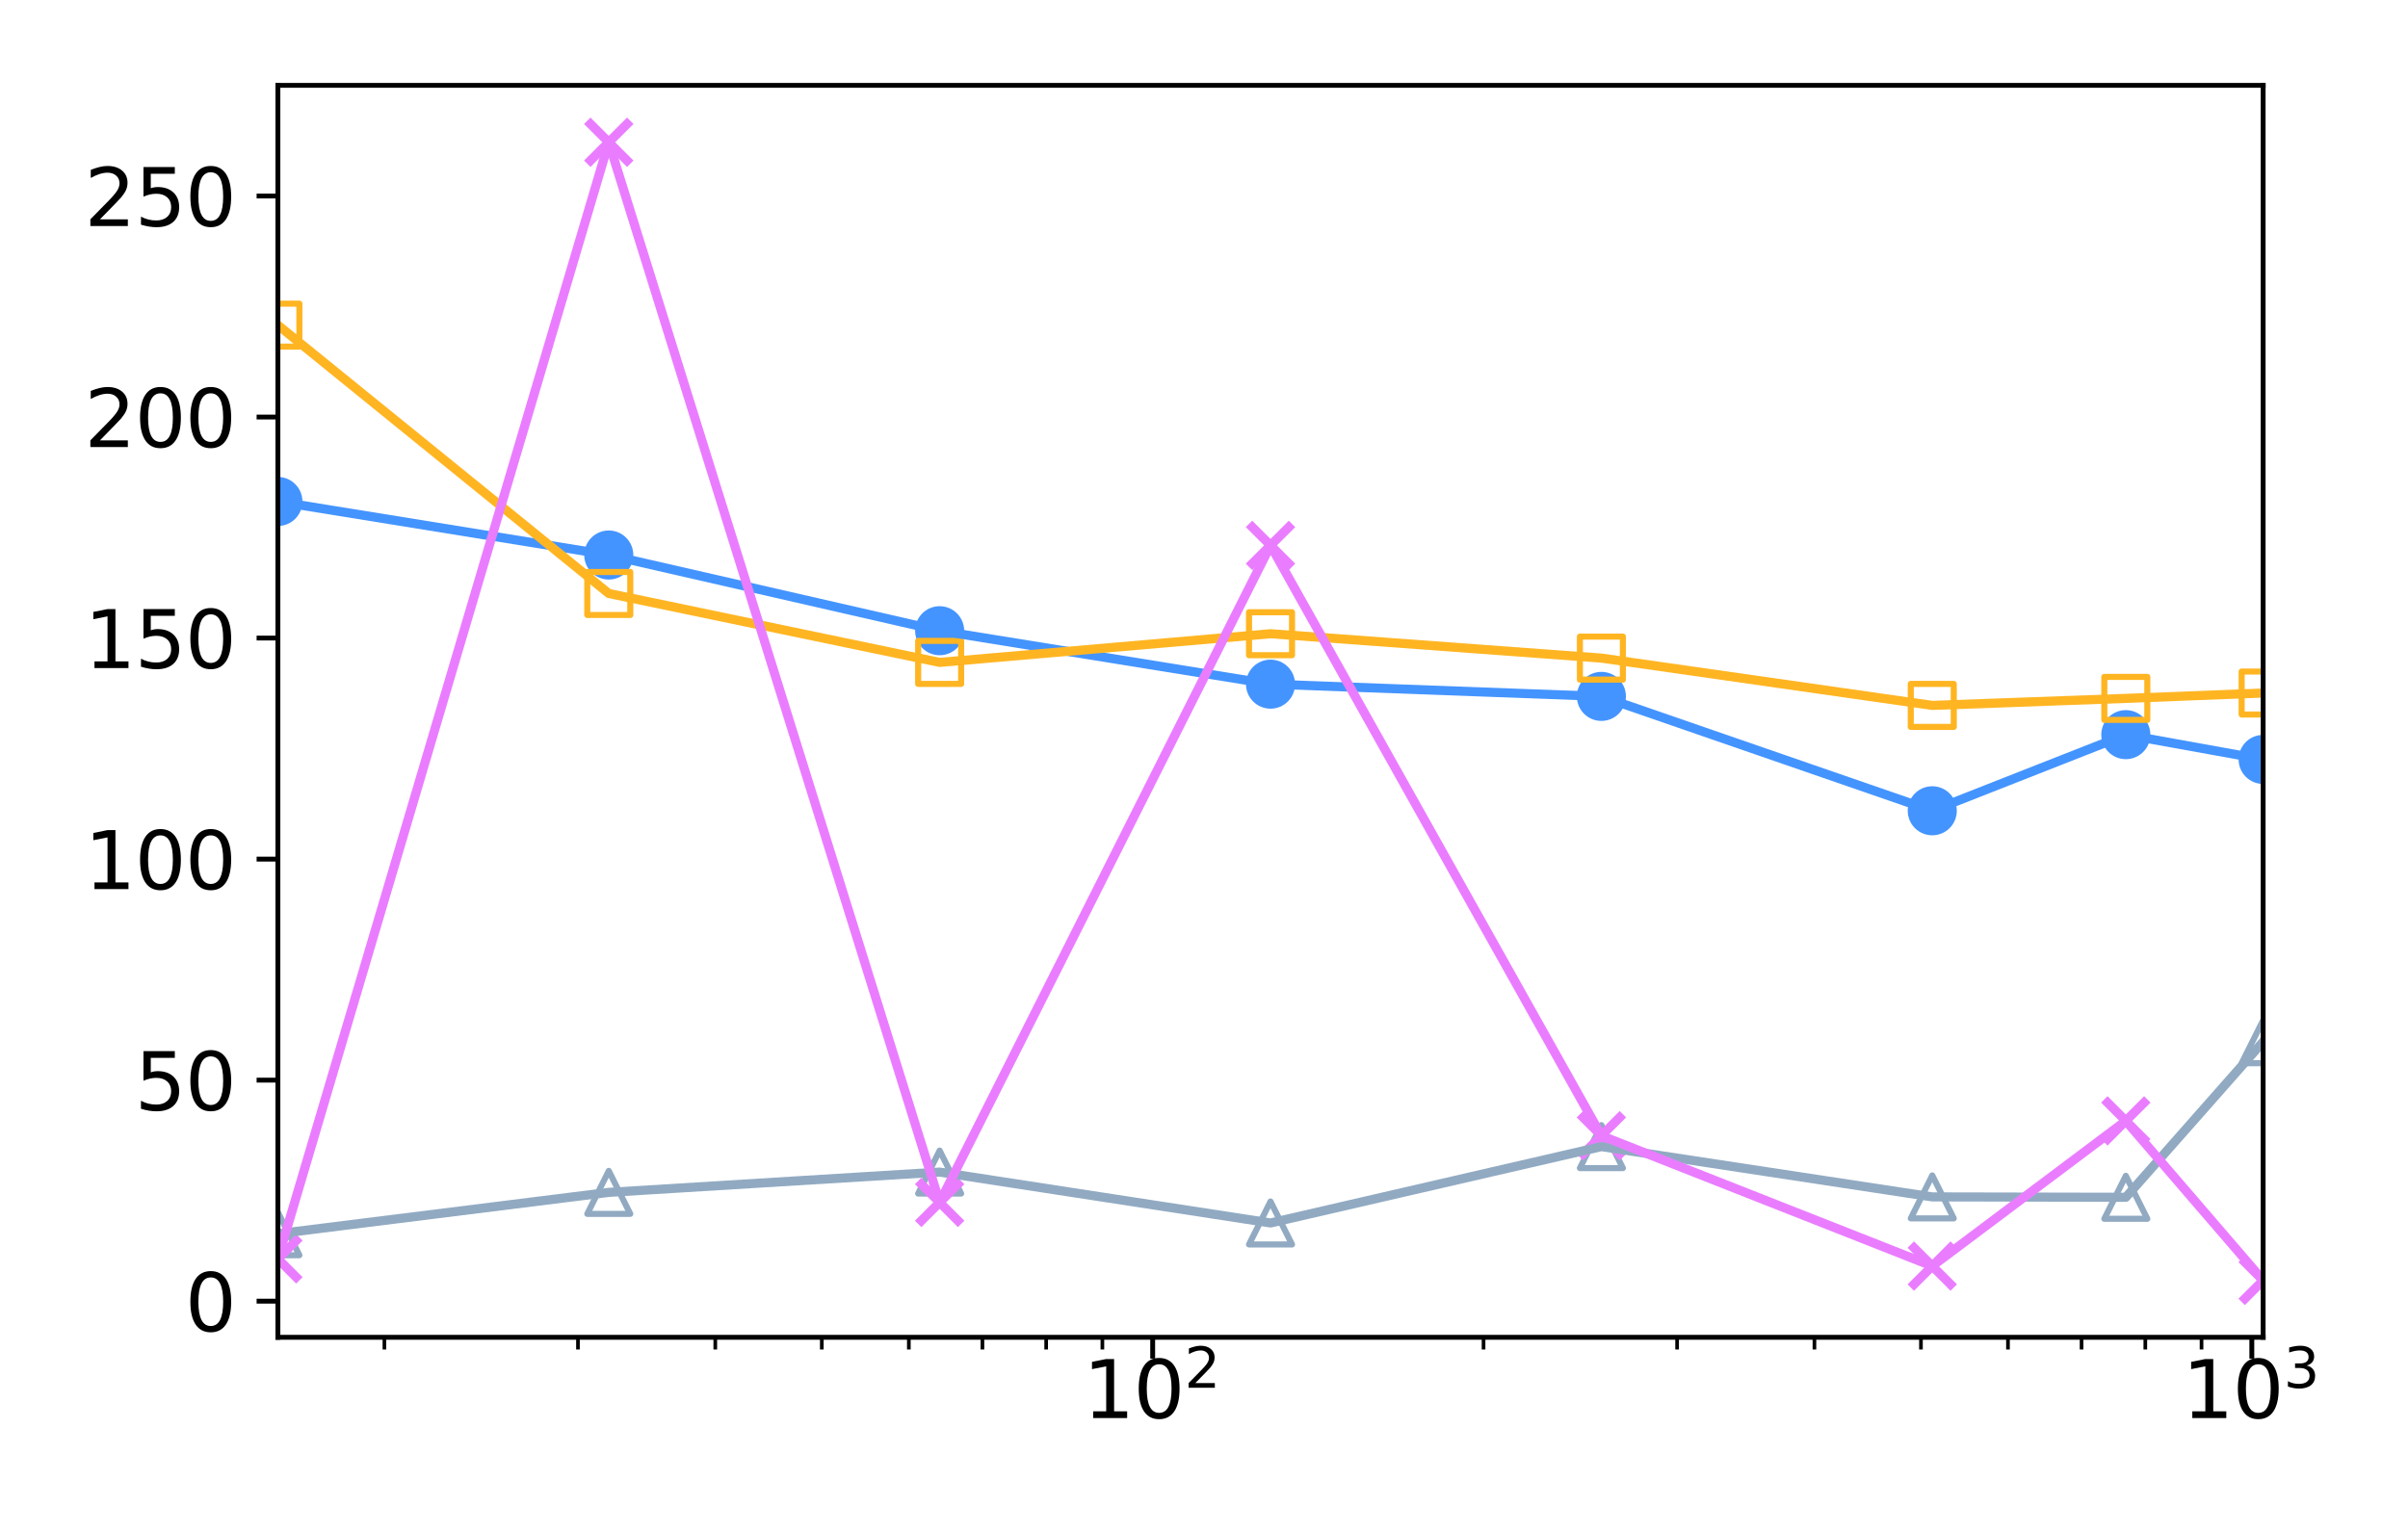 <?xml version="1.0" encoding="utf-8" standalone="no"?>
<!DOCTYPE svg PUBLIC "-//W3C//DTD SVG 1.1//EN"
  "http://www.w3.org/Graphics/SVG/1.1/DTD/svg11.dtd">
<svg xmlns:xlink="http://www.w3.org/1999/xlink" width="396pt" height="252pt" viewBox="0 0 396 252" xmlns="http://www.w3.org/2000/svg" version="1.1">
 <defs>
  <style type="text/css">*{stroke-linejoin: round; stroke-linecap: butt}</style>
 </defs>
 <g id="figure_1">
  <g id="patch_1">
   <path d="M 0 252 
L 396 252 
L 396 0 
L 0 0 
z
" style="fill: #ffffff"/>
  </g>
  <g id="axes_1">
   <g id="patch_2">
    <path d="M 45.7 219.988 
L 372.178 219.988 
L 372.178 14.04 
L 45.7 14.04 
z
" style="fill: #ffffff"/>
   </g>
   <g id="PathCollection_1">
    <defs>
     <path id="m216d3216e8" d="M 0 3.536 
C 0.938 3.536 1.837 3.163 2.5 2.5 
C 3.163 1.837 3.536 0.938 3.536 0 
C 3.536 -0.938 3.163 -1.837 2.5 -2.5 
C 1.837 -3.163 0.938 -3.536 0 -3.536 
C -0.938 -3.536 -1.837 -3.163 -2.5 -2.5 
C -3.163 -1.837 -3.536 -0.938 -3.536 0 
C -3.536 0.938 -3.163 1.837 -2.5 2.5 
C -1.837 3.163 -0.938 3.536 0 3.536 
z
" style="stroke: #4494ff"/>
    </defs>
    <g clip-path="url(#p58ad707136)">
     <use xlink:href="#m216d3216e8" x="45.7" y="82.494" style="fill: #4494ff; stroke: #4494ff"/>
     <use xlink:href="#m216d3216e8" x="100.113" y="91.298" style="fill: #4494ff; stroke: #4494ff"/>
     <use xlink:href="#m216d3216e8" x="154.526" y="103.753" style="fill: #4494ff; stroke: #4494ff"/>
     <use xlink:href="#m216d3216e8" x="208.939" y="112.543" style="fill: #4494ff; stroke: #4494ff"/>
     <use xlink:href="#m216d3216e8" x="263.352" y="114.557" style="fill: #4494ff; stroke: #4494ff"/>
     <use xlink:href="#m216d3216e8" x="317.765" y="133.373" style="fill: #4494ff; stroke: #4494ff"/>
     <use xlink:href="#m216d3216e8" x="349.595" y="120.85" style="fill: #4494ff; stroke: #4494ff"/>
     <use xlink:href="#m216d3216e8" x="372.178" y="124.926" style="fill: #4494ff; stroke: #4494ff"/>
    </g>
   </g>
   <g id="PathCollection_2">
    <path d="M 42.164 57.022 
L 49.236 57.022 
L 49.236 49.951 
L 42.164 49.951 
L 42.164 57.022 
z
" clip-path="url(#p58ad707136)" style="fill: none; stroke: #ffb522"/>
    <path d="M 96.578 101.163 
L 103.649 101.163 
L 103.649 94.092 
L 96.578 94.092 
L 96.578 101.163 
z
" clip-path="url(#p58ad707136)" style="fill: none; stroke: #ffb522"/>
    <path d="M 150.991 112.5 
L 158.062 112.5 
L 158.062 105.429 
L 150.991 105.429 
L 150.991 112.5 
z
" clip-path="url(#p58ad707136)" style="fill: none; stroke: #ffb522"/>
    <path d="M 205.404 107.784 
L 212.475 107.784 
L 212.475 100.713 
L 205.404 100.713 
L 205.404 107.784 
z
" clip-path="url(#p58ad707136)" style="fill: none; stroke: #ffb522"/>
    <path d="M 259.817 111.793 
L 266.888 111.793 
L 266.888 104.722 
L 259.817 104.722 
L 259.817 111.793 
z
" clip-path="url(#p58ad707136)" style="fill: none; stroke: #ffb522"/>
    <path d="M 314.23 119.575 
L 321.301 119.575 
L 321.301 112.504 
L 314.23 112.504 
L 314.23 119.575 
z
" clip-path="url(#p58ad707136)" style="fill: none; stroke: #ffb522"/>
    <path d="M 346.059 118.42 
L 353.131 118.42 
L 353.131 111.349 
L 346.059 111.349 
L 346.059 118.42 
z
" clip-path="url(#p58ad707136)" style="fill: none; stroke: #ffb522"/>
    <path d="M 368.643 117.538 
L 375.714 117.538 
L 375.714 110.467 
L 368.643 110.467 
L 368.643 117.538 
z
" clip-path="url(#p58ad707136)" style="fill: none; stroke: #ffb522"/>
   </g>
   <g id="PathCollection_3">
    <path d="M 45.7 199.411 
L 42.164 206.482 
L 49.236 206.482 
L 45.7 199.411 
z
" clip-path="url(#p58ad707136)" style="fill: none; stroke: #91aac2"/>
    <path d="M 100.113 192.61 
L 96.578 199.681 
L 103.649 199.681 
L 100.113 192.61 
z
" clip-path="url(#p58ad707136)" style="fill: none; stroke: #91aac2"/>
    <path d="M 154.526 189.272 
L 150.991 196.343 
L 158.062 196.343 
L 154.526 189.272 
z
" clip-path="url(#p58ad707136)" style="fill: none; stroke: #91aac2"/>
    <path d="M 208.939 197.641 
L 205.404 204.712 
L 212.475 204.712 
L 208.939 197.641 
z
" clip-path="url(#p58ad707136)" style="fill: none; stroke: #91aac2"/>
    <path d="M 263.352 185.081 
L 259.817 192.152 
L 266.888 192.152 
L 263.352 185.081 
z
" clip-path="url(#p58ad707136)" style="fill: none; stroke: #91aac2"/>
    <path d="M 317.765 193.354 
L 314.23 200.425 
L 321.301 200.425 
L 317.765 193.354 
z
" clip-path="url(#p58ad707136)" style="fill: none; stroke: #91aac2"/>
    <path d="M 349.595 193.419 
L 346.059 200.49 
L 353.131 200.49 
L 349.595 193.419 
z
" clip-path="url(#p58ad707136)" style="fill: none; stroke: #91aac2"/>
    <path d="M 372.178 167.827 
L 368.643 174.898 
L 375.714 174.898 
L 372.178 167.827 
z
" clip-path="url(#p58ad707136)" style="fill: none; stroke: #91aac2"/>
   </g>
   <g id="PathCollection_4">
    <defs>
     <path id="m37d07e068c" d="M -3.536 3.536 
L 3.536 -3.536 
M -3.536 -3.536 
L 3.536 3.536 
" style="stroke: #ea7dff; stroke-width: 1.5"/>
    </defs>
    <g clip-path="url(#p58ad707136)">
     <use xlink:href="#m37d07e068c" x="45.7" y="207.085" style="fill: #ea7dff; stroke: #ea7dff; stroke-width: 1.5"/>
     <use xlink:href="#m37d07e068c" x="100.113" y="23.401" style="fill: #ea7dff; stroke: #ea7dff; stroke-width: 1.5"/>
     <use xlink:href="#m37d07e068c" x="154.526" y="197.801" style="fill: #ea7dff; stroke: #ea7dff; stroke-width: 1.5"/>
     <use xlink:href="#m37d07e068c" x="208.939" y="89.715" style="fill: #ea7dff; stroke: #ea7dff; stroke-width: 1.5"/>
     <use xlink:href="#m37d07e068c" x="263.352" y="186.824" style="fill: #ea7dff; stroke: #ea7dff; stroke-width: 1.5"/>
     <use xlink:href="#m37d07e068c" x="317.765" y="208.271" style="fill: #ea7dff; stroke: #ea7dff; stroke-width: 1.5"/>
     <use xlink:href="#m37d07e068c" x="349.595" y="184.385" style="fill: #ea7dff; stroke: #ea7dff; stroke-width: 1.5"/>
     <use xlink:href="#m37d07e068c" x="372.178" y="210.627" style="fill: #ea7dff; stroke: #ea7dff; stroke-width: 1.5"/>
    </g>
   </g>
   <g id="matplotlib.axis_1">
    <g id="xtick_1">
     <g id="line2d_1">
      <defs>
       <path id="m2f018c4d81" d="M 0 0 
L 0 3.5 
" style="stroke: #000000; stroke-width: 0.8"/>
      </defs>
      <g>
       <use xlink:href="#m2f018c4d81" x="189.56" y="219.988" style="stroke: #000000; stroke-width: 0.8"/>
      </g>
     </g>
     <g id="text_1">
      <!-- $\mathdefault{10^{2}}$ -->
      <g transform="translate(178.12 233.366) scale(0.13 -0.13)">
       <defs>
        <path id="DejaVuSans-31" d="M 794 531 
L 1825 531 
L 1825 4091 
L 703 3866 
L 703 4441 
L 1819 4666 
L 2450 4666 
L 2450 531 
L 3481 531 
L 3481 0 
L 794 0 
L 794 531 
z
" transform="scale(0.016)"/>
        <path id="DejaVuSans-30" d="M 2034 4250 
Q 1547 4250 1301 3770 
Q 1056 3291 1056 2328 
Q 1056 1369 1301 889 
Q 1547 409 2034 409 
Q 2525 409 2770 889 
Q 3016 1369 3016 2328 
Q 3016 3291 2770 3770 
Q 2525 4250 2034 4250 
z
M 2034 4750 
Q 2819 4750 3233 4129 
Q 3647 3509 3647 2328 
Q 3647 1150 3233 529 
Q 2819 -91 2034 -91 
Q 1250 -91 836 529 
Q 422 1150 422 2328 
Q 422 3509 836 4129 
Q 1250 4750 2034 4750 
z
" transform="scale(0.016)"/>
        <path id="DejaVuSans-32" d="M 1228 531 
L 3431 531 
L 3431 0 
L 469 0 
L 469 531 
Q 828 903 1448 1529 
Q 2069 2156 2228 2338 
Q 2531 2678 2651 2914 
Q 2772 3150 2772 3378 
Q 2772 3750 2511 3984 
Q 2250 4219 1831 4219 
Q 1534 4219 1204 4116 
Q 875 4013 500 3803 
L 500 4441 
Q 881 4594 1212 4672 
Q 1544 4750 1819 4750 
Q 2544 4750 2975 4387 
Q 3406 4025 3406 3419 
Q 3406 3131 3298 2873 
Q 3191 2616 2906 2266 
Q 2828 2175 2409 1742 
Q 1991 1309 1228 531 
z
" transform="scale(0.016)"/>
       </defs>
       <use xlink:href="#DejaVuSans-31" transform="translate(0 0.766)"/>
       <use xlink:href="#DejaVuSans-30" transform="translate(63.623 0.766)"/>
       <use xlink:href="#DejaVuSans-32" transform="translate(128.203 39.047) scale(0.7)"/>
      </g>
     </g>
    </g>
    <g id="xtick_2">
     <g id="line2d_2">
      <g>
       <use xlink:href="#m2f018c4d81" x="370.317" y="219.988" style="stroke: #000000; stroke-width: 0.8"/>
      </g>
     </g>
     <g id="text_2">
      <!-- $\mathdefault{10^{3}}$ -->
      <g transform="translate(358.877 233.366) scale(0.13 -0.13)">
       <defs>
        <path id="DejaVuSans-33" d="M 2597 2516 
Q 3050 2419 3304 2112 
Q 3559 1806 3559 1356 
Q 3559 666 3084 287 
Q 2609 -91 1734 -91 
Q 1441 -91 1130 -33 
Q 819 25 488 141 
L 488 750 
Q 750 597 1062 519 
Q 1375 441 1716 441 
Q 2309 441 2620 675 
Q 2931 909 2931 1356 
Q 2931 1769 2642 2001 
Q 2353 2234 1838 2234 
L 1294 2234 
L 1294 2753 
L 1863 2753 
Q 2328 2753 2575 2939 
Q 2822 3125 2822 3475 
Q 2822 3834 2567 4026 
Q 2313 4219 1838 4219 
Q 1578 4219 1281 4162 
Q 984 4106 628 3988 
L 628 4550 
Q 988 4650 1302 4700 
Q 1616 4750 1894 4750 
Q 2613 4750 3031 4423 
Q 3450 4097 3450 3541 
Q 3450 3153 3228 2886 
Q 3006 2619 2597 2516 
z
" transform="scale(0.016)"/>
       </defs>
       <use xlink:href="#DejaVuSans-31" transform="translate(0 0.766)"/>
       <use xlink:href="#DejaVuSans-30" transform="translate(63.623 0.766)"/>
       <use xlink:href="#DejaVuSans-33" transform="translate(128.203 39.047) scale(0.7)"/>
      </g>
     </g>
    </g>
    <g id="xtick_3">
     <g id="line2d_3">
      <defs>
       <path id="m4cad008ab3" d="M 0 0 
L 0 2 
" style="stroke: #000000; stroke-width: 0.6"/>
      </defs>
      <g>
       <use xlink:href="#m4cad008ab3" x="63.217" y="219.988" style="stroke: #000000; stroke-width: 0.6"/>
      </g>
     </g>
    </g>
    <g id="xtick_4">
     <g id="line2d_4">
      <g>
       <use xlink:href="#m4cad008ab3" x="95.047" y="219.988" style="stroke: #000000; stroke-width: 0.6"/>
      </g>
     </g>
    </g>
    <g id="xtick_5">
     <g id="line2d_5">
      <g>
       <use xlink:href="#m4cad008ab3" x="117.63" y="219.988" style="stroke: #000000; stroke-width: 0.6"/>
      </g>
     </g>
    </g>
    <g id="xtick_6">
     <g id="line2d_6">
      <g>
       <use xlink:href="#m4cad008ab3" x="135.147" y="219.988" style="stroke: #000000; stroke-width: 0.6"/>
      </g>
     </g>
    </g>
    <g id="xtick_7">
     <g id="line2d_7">
      <g>
       <use xlink:href="#m4cad008ab3" x="149.46" y="219.988" style="stroke: #000000; stroke-width: 0.6"/>
      </g>
     </g>
    </g>
    <g id="xtick_8">
     <g id="line2d_8">
      <g>
       <use xlink:href="#m4cad008ab3" x="161.561" y="219.988" style="stroke: #000000; stroke-width: 0.6"/>
      </g>
     </g>
    </g>
    <g id="xtick_9">
     <g id="line2d_9">
      <g>
       <use xlink:href="#m4cad008ab3" x="172.043" y="219.988" style="stroke: #000000; stroke-width: 0.6"/>
      </g>
     </g>
    </g>
    <g id="xtick_10">
     <g id="line2d_10">
      <g>
       <use xlink:href="#m4cad008ab3" x="181.289" y="219.988" style="stroke: #000000; stroke-width: 0.6"/>
      </g>
     </g>
    </g>
    <g id="xtick_11">
     <g id="line2d_11">
      <g>
       <use xlink:href="#m4cad008ab3" x="243.973" y="219.988" style="stroke: #000000; stroke-width: 0.6"/>
      </g>
     </g>
    </g>
    <g id="xtick_12">
     <g id="line2d_12">
      <g>
       <use xlink:href="#m4cad008ab3" x="275.803" y="219.988" style="stroke: #000000; stroke-width: 0.6"/>
      </g>
     </g>
    </g>
    <g id="xtick_13">
     <g id="line2d_13">
      <g>
       <use xlink:href="#m4cad008ab3" x="298.387" y="219.988" style="stroke: #000000; stroke-width: 0.6"/>
      </g>
     </g>
    </g>
    <g id="xtick_14">
     <g id="line2d_14">
      <g>
       <use xlink:href="#m4cad008ab3" x="315.904" y="219.988" style="stroke: #000000; stroke-width: 0.6"/>
      </g>
     </g>
    </g>
    <g id="xtick_15">
     <g id="line2d_15">
      <g>
       <use xlink:href="#m4cad008ab3" x="330.216" y="219.988" style="stroke: #000000; stroke-width: 0.6"/>
      </g>
     </g>
    </g>
    <g id="xtick_16">
     <g id="line2d_16">
      <g>
       <use xlink:href="#m4cad008ab3" x="342.317" y="219.988" style="stroke: #000000; stroke-width: 0.6"/>
      </g>
     </g>
    </g>
    <g id="xtick_17">
     <g id="line2d_17">
      <g>
       <use xlink:href="#m4cad008ab3" x="352.8" y="219.988" style="stroke: #000000; stroke-width: 0.6"/>
      </g>
     </g>
    </g>
    <g id="xtick_18">
     <g id="line2d_18">
      <g>
       <use xlink:href="#m4cad008ab3" x="362.046" y="219.988" style="stroke: #000000; stroke-width: 0.6"/>
      </g>
     </g>
    </g>
   </g>
   <g id="matplotlib.axis_2">
    <g id="ytick_1">
     <g id="line2d_19">
      <defs>
       <path id="md3f3685244" d="M 0 0 
L -3.5 0 
" style="stroke: #000000; stroke-width: 0.8"/>
      </defs>
      <g>
       <use xlink:href="#md3f3685244" x="45.7" y="214.039" style="stroke: #000000; stroke-width: 0.8"/>
      </g>
     </g>
     <g id="text_3">
      <!-- 0 -->
      <g transform="translate(30.429 218.978) scale(0.13 -0.13)">
       <use xlink:href="#DejaVuSans-30"/>
      </g>
     </g>
    </g>
    <g id="ytick_2">
     <g id="line2d_20">
      <g>
       <use xlink:href="#md3f3685244" x="45.7" y="177.68" style="stroke: #000000; stroke-width: 0.8"/>
      </g>
     </g>
     <g id="text_4">
      <!-- 50 -->
      <g transform="translate(22.157 182.619) scale(0.13 -0.13)">
       <defs>
        <path id="DejaVuSans-35" d="M 691 4666 
L 3169 4666 
L 3169 4134 
L 1269 4134 
L 1269 2991 
Q 1406 3038 1543 3061 
Q 1681 3084 1819 3084 
Q 2600 3084 3056 2656 
Q 3513 2228 3513 1497 
Q 3513 744 3044 326 
Q 2575 -91 1722 -91 
Q 1428 -91 1123 -41 
Q 819 9 494 109 
L 494 744 
Q 775 591 1075 516 
Q 1375 441 1709 441 
Q 2250 441 2565 725 
Q 2881 1009 2881 1497 
Q 2881 1984 2565 2268 
Q 2250 2553 1709 2553 
Q 1456 2553 1204 2497 
Q 953 2441 691 2322 
L 691 4666 
z
" transform="scale(0.016)"/>
       </defs>
       <use xlink:href="#DejaVuSans-35"/>
       <use xlink:href="#DejaVuSans-30" x="63.623"/>
      </g>
     </g>
    </g>
    <g id="ytick_3">
     <g id="line2d_21">
      <g>
       <use xlink:href="#md3f3685244" x="45.7" y="141.321" style="stroke: #000000; stroke-width: 0.8"/>
      </g>
     </g>
     <g id="text_5">
      <!-- 100 -->
      <g transform="translate(13.886 146.26) scale(0.13 -0.13)">
       <use xlink:href="#DejaVuSans-31"/>
       <use xlink:href="#DejaVuSans-30" x="63.623"/>
       <use xlink:href="#DejaVuSans-30" x="127.246"/>
      </g>
     </g>
    </g>
    <g id="ytick_4">
     <g id="line2d_22">
      <g>
       <use xlink:href="#md3f3685244" x="45.7" y="104.962" style="stroke: #000000; stroke-width: 0.8"/>
      </g>
     </g>
     <g id="text_6">
      <!-- 150 -->
      <g transform="translate(13.886 109.901) scale(0.13 -0.13)">
       <use xlink:href="#DejaVuSans-31"/>
       <use xlink:href="#DejaVuSans-35" x="63.623"/>
       <use xlink:href="#DejaVuSans-30" x="127.246"/>
      </g>
     </g>
    </g>
    <g id="ytick_5">
     <g id="line2d_23">
      <g>
       <use xlink:href="#md3f3685244" x="45.7" y="68.603" style="stroke: #000000; stroke-width: 0.8"/>
      </g>
     </g>
     <g id="text_7">
      <!-- 200 -->
      <g transform="translate(13.886 73.542) scale(0.13 -0.13)">
       <use xlink:href="#DejaVuSans-32"/>
       <use xlink:href="#DejaVuSans-30" x="63.623"/>
       <use xlink:href="#DejaVuSans-30" x="127.246"/>
      </g>
     </g>
    </g>
    <g id="ytick_6">
     <g id="line2d_24">
      <g>
       <use xlink:href="#md3f3685244" x="45.7" y="32.244" style="stroke: #000000; stroke-width: 0.8"/>
      </g>
     </g>
     <g id="text_8">
      <!-- 250 -->
      <g transform="translate(13.886 37.183) scale(0.13 -0.13)">
       <use xlink:href="#DejaVuSans-32"/>
       <use xlink:href="#DejaVuSans-35" x="63.623"/>
       <use xlink:href="#DejaVuSans-30" x="127.246"/>
      </g>
     </g>
    </g>
   </g>
   <g id="line2d_25">
    <path d="M 45.7 82.494 
L 100.113 91.298 
L 154.526 103.753 
L 208.939 112.543 
L 263.352 114.557 
L 317.765 133.373 
L 349.595 120.85 
L 372.178 124.926 
" clip-path="url(#p58ad707136)" style="fill: none; stroke: #4494ff; stroke-width: 1.5; stroke-linecap: square"/>
   </g>
   <g id="line2d_26">
    <path d="M 45.7 53.487 
L 100.113 97.627 
L 154.526 108.965 
L 208.939 104.249 
L 263.352 108.257 
L 317.765 116.039 
L 349.595 114.885 
L 372.178 114.003 
" clip-path="url(#p58ad707136)" style="fill: none; stroke: #ffb522; stroke-width: 1.5; stroke-linecap: square"/>
   </g>
   <g id="line2d_27">
    <path d="M 45.7 202.947 
L 100.113 196.145 
L 154.526 192.807 
L 208.939 201.177 
L 263.352 188.617 
L 317.765 196.89 
L 349.595 196.954 
L 372.178 171.362 
" clip-path="url(#p58ad707136)" style="fill: none; stroke: #91aac2; stroke-width: 1.5; stroke-linecap: square"/>
   </g>
   <g id="line2d_28">
    <path d="M 45.7 207.085 
L 100.113 23.401 
L 154.526 197.801 
L 208.939 89.715 
L 263.352 186.824 
L 317.765 208.271 
L 349.595 184.385 
L 372.178 210.627 
" clip-path="url(#p58ad707136)" style="fill: none; stroke: #ea7dff; stroke-width: 1.5; stroke-linecap: square"/>
   </g>
   <g id="patch_3">
    <path d="M 45.7 219.988 
L 45.7 14.04 
" style="fill: none; stroke: #000000; stroke-width: 0.8; stroke-linejoin: miter; stroke-linecap: square"/>
   </g>
   <g id="patch_4">
    <path d="M 372.178 219.988 
L 372.178 14.04 
" style="fill: none; stroke: #000000; stroke-width: 0.8; stroke-linejoin: miter; stroke-linecap: square"/>
   </g>
   <g id="patch_5">
    <path d="M 45.7 219.988 
L 372.178 219.988 
" style="fill: none; stroke: #000000; stroke-width: 0.8; stroke-linejoin: miter; stroke-linecap: square"/>
   </g>
   <g id="patch_6">
    <path d="M 45.7 14.04 
L 372.178 14.04 
" style="fill: none; stroke: #000000; stroke-width: 0.8; stroke-linejoin: miter; stroke-linecap: square"/>
   </g>
  </g>
 </g>
 <defs>
  <clipPath id="p58ad707136">
   <rect x="45.7" y="14.04" width="326.478" height="205.948"/>
  </clipPath>
 </defs>
</svg>
